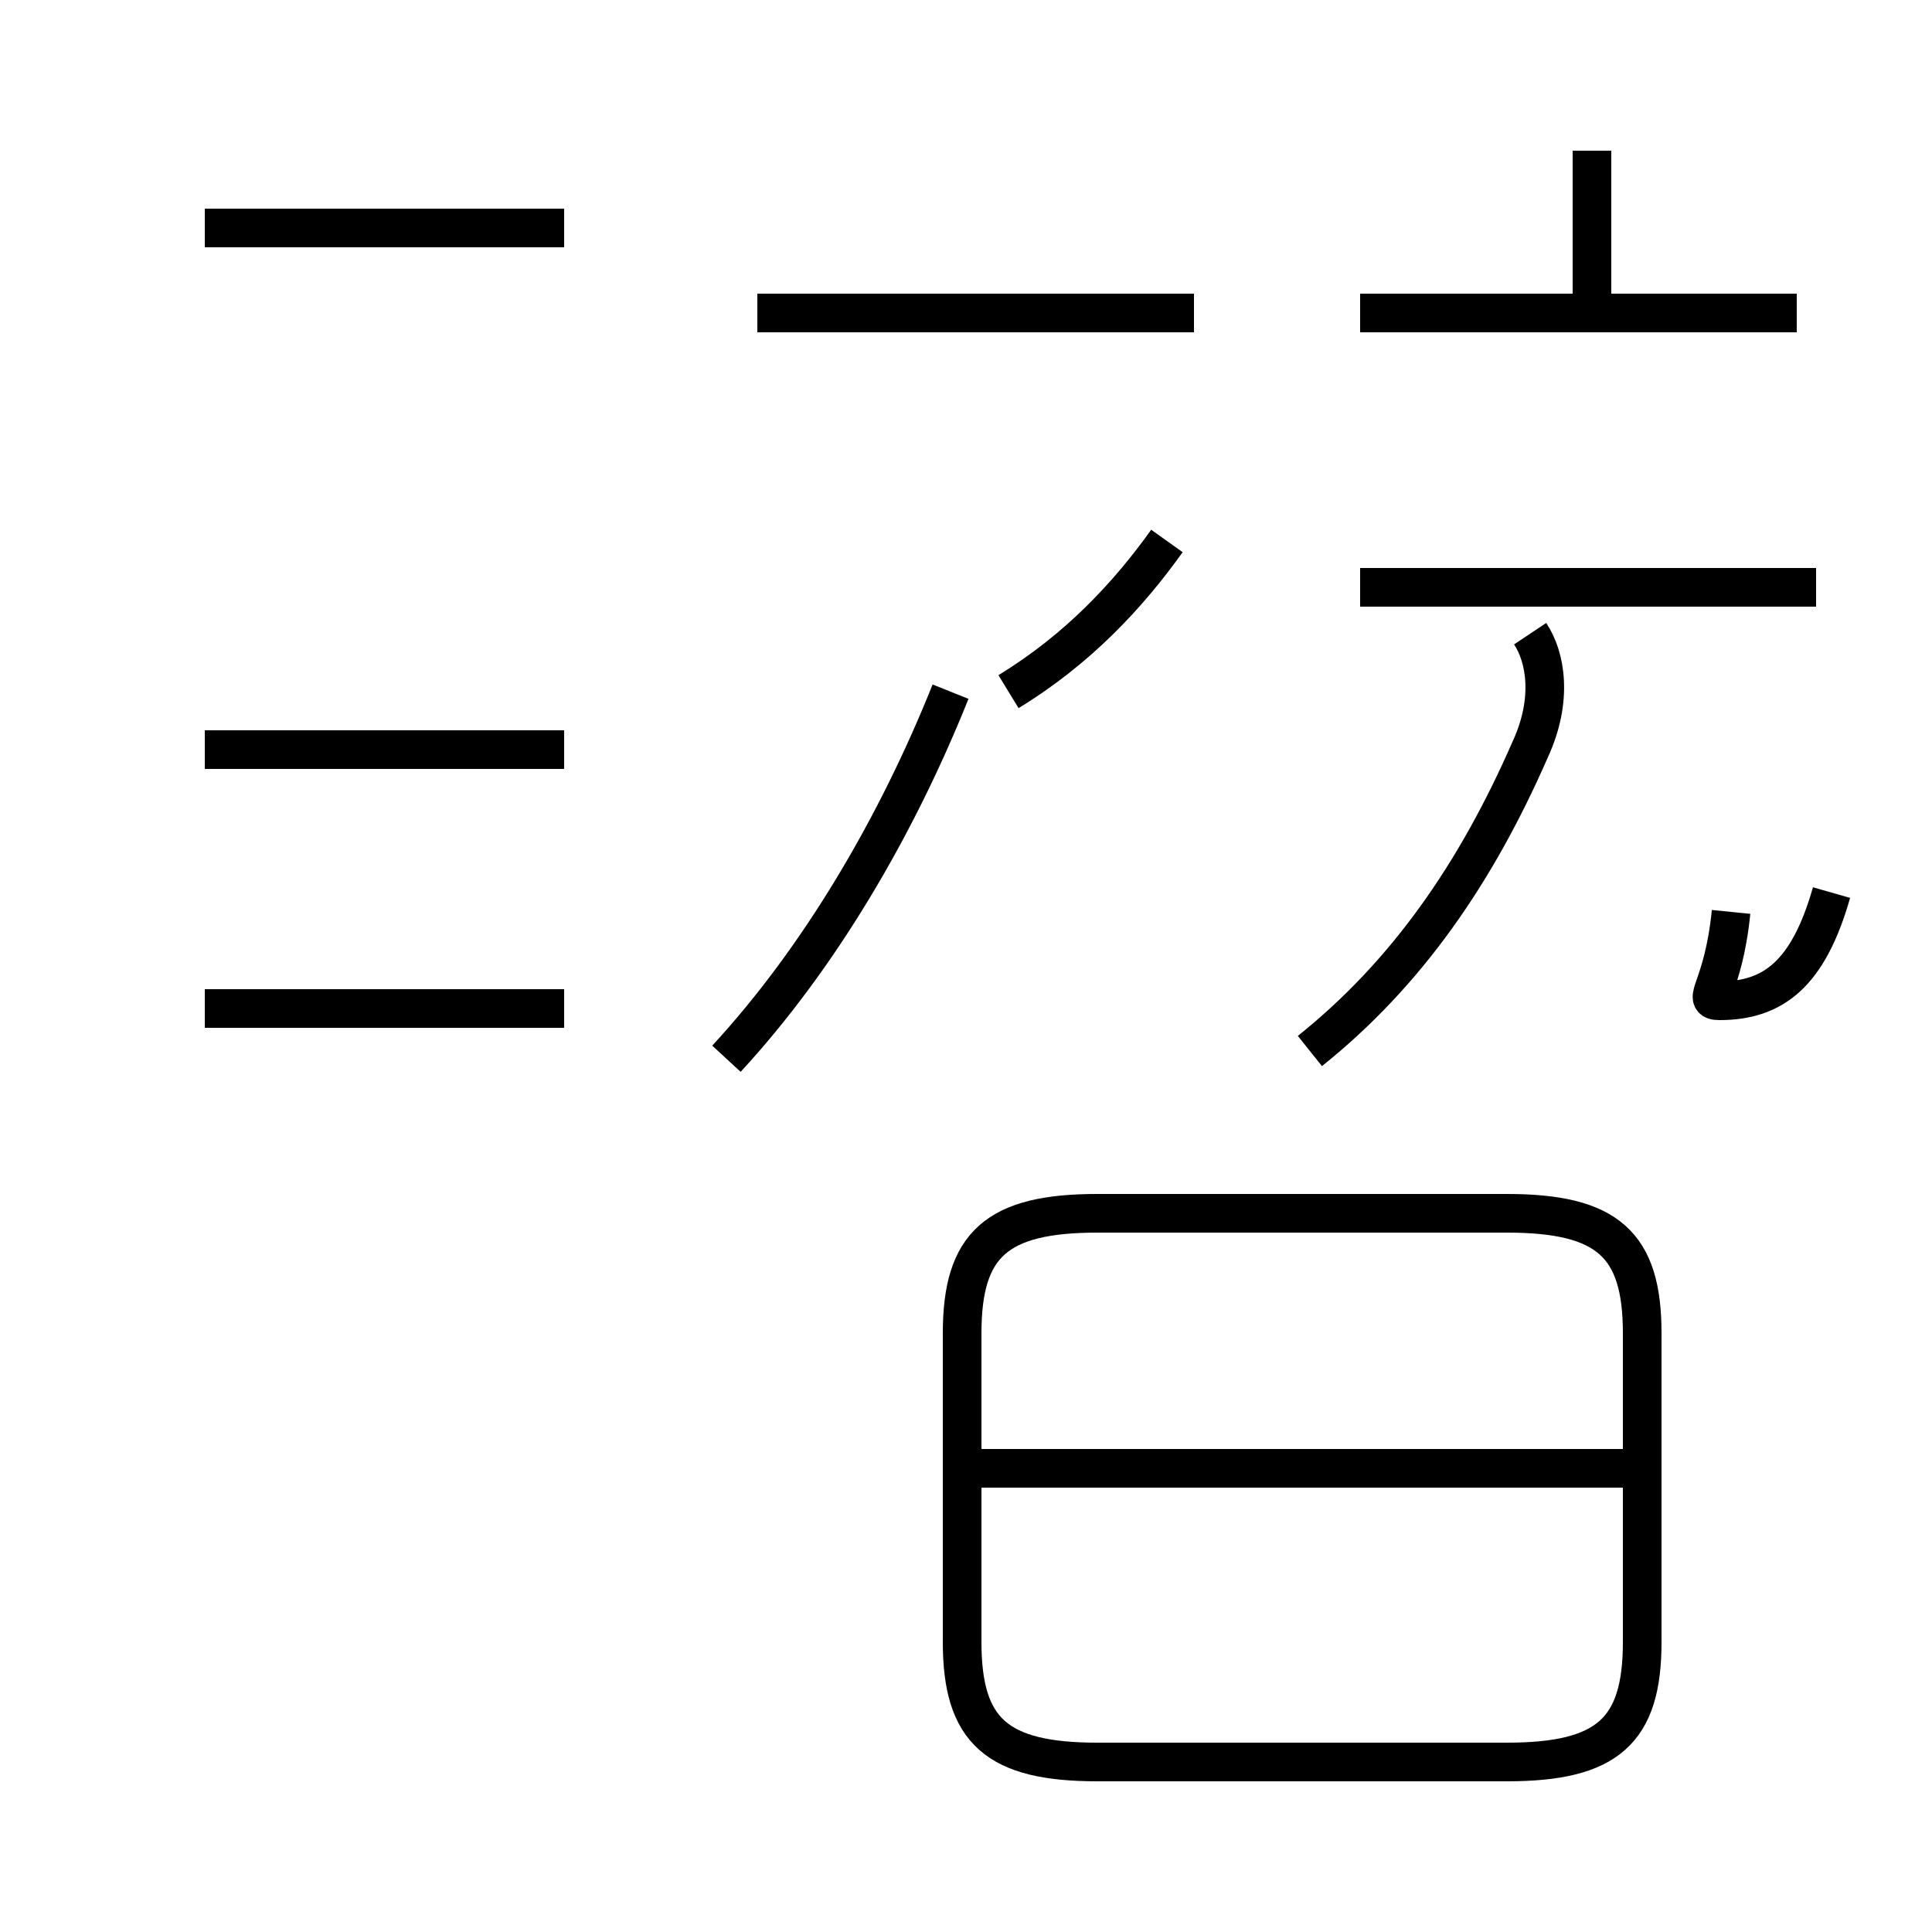 <?xml version='1.0' encoding='utf8'?>
<svg viewBox="0.0 -44.0 50.0 50.0" version="1.1" xmlns="http://www.w3.org/2000/svg">
<rect x="0.0" y="-44.0" width="50.0" height="50.0" fill="#808080" stroke="none"/>
<rect x="-1000" y="-1000" width="2000" height="2000" stroke="white" fill="white"/>
<g style="fill:none; stroke:#000000;  stroke-width:1">
<path d="M 14.6 38.1 L 5.3 38.1 M 14.6 24.6 L 5.3 24.6 M 14.6 17.9 L 5.3 17.9 M 18.8 16.6 C 21.2 19.2 23.2 22.6 24.6 26.1 M 30.9 35.9 L 19.6 35.9 M 26.1 26.1 C 27.9 27.2 29.2 28.6 30.2 30.0 M 33.9 16.8 C 36.4 18.8 38.2 21.4 39.6 24.6 C 40.2 25.9 40.0 27.0 39.6 27.6 M 47.0 28.8 L 35.2 28.8 M 46.5 35.9 L 35.2 35.9 M 41.2 40.1 L 41.2 35.9 M 44.8 20.4 C 44.6 18.4 44.0 18.1 44.5 18.1 C 45.9 18.1 46.8 18.8 47.4 20.9 M 28.4 -1.6 L 39.0 -1.6 C 41.6 -1.6 42.5 -0.8 42.5 1.5 L 42.5 9.5 C 42.5 11.8 41.6 12.6 39.0 12.6 L 28.4 12.6 C 25.8 12.6 24.9 11.8 24.9 9.5 L 24.9 1.5 C 24.9 -0.8 25.8 -1.6 28.4 -1.6 Z M 42.4 6.0 L 24.9 6.0" transform="scale(1, -1)" />
</g>
</svg>